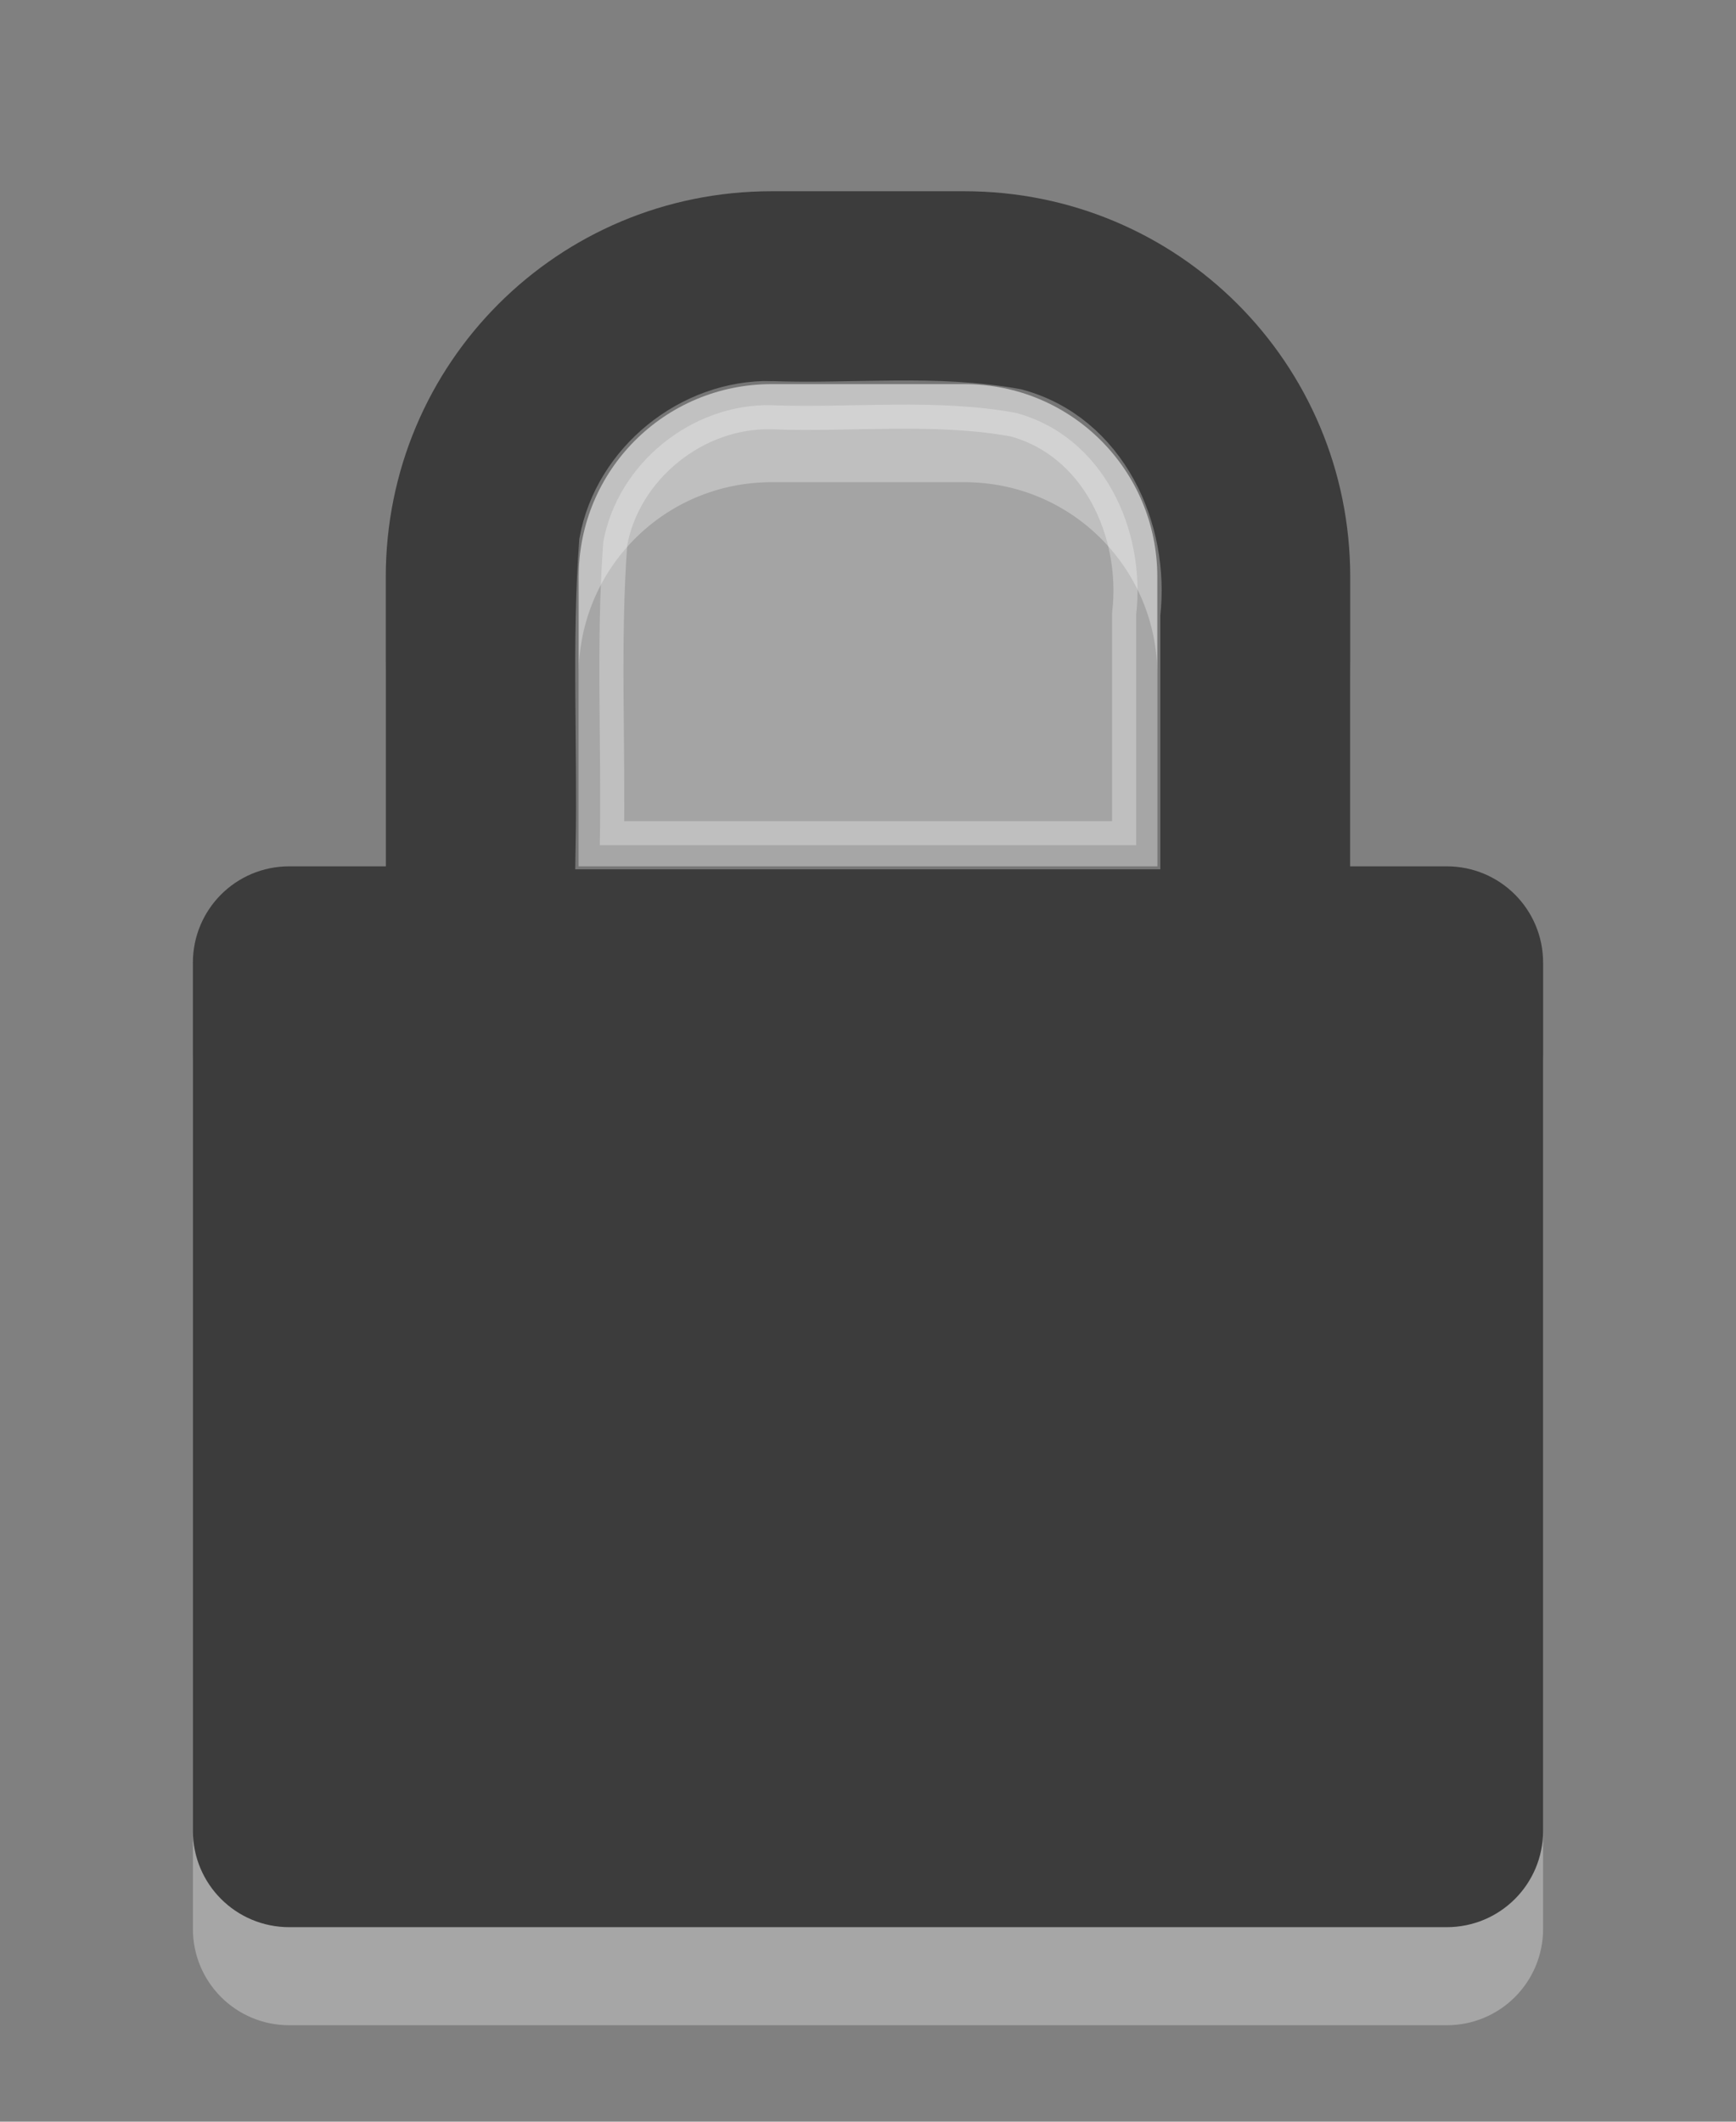 <?xml version="1.0" encoding="UTF-8" standalone="no"?>
<!-- Created with Inkscape (http://www.inkscape.org/) -->
<svg id="svg3340" xmlns:rdf="http://www.w3.org/1999/02/22-rdf-syntax-ns#" xmlns="http://www.w3.org/2000/svg" height="22" width="18" version="1.0" xmlns:cc="http://creativecommons.org/ns#" xmlns:dc="http://purl.org/dc/elements/1.1/">
 <rect width="100%" height="100%" fill="#808080" stroke="none"/>
 <path id="rect2822-7" style="opacity:.3;fill:#f9f9f9#f9f9f9#cdcdcd-rule:evenodd;fill:#fff" d="m8 3c-2.216 0-4 1.784-4 4v3h-1c-0.554 0-1 0.446-1 1v9c0 0.554 0.446 1 1 1h12c0.554 0 1-0.446 1-1v-9c0-0.554-0.446-1-1-1h-1v-3c0-2.216-1.784-4-4-4h-2zm0 2h2c1.108 0 2 0.892 2 2v3h-6v-3c0-1.108 0.892-2 2-2z"/>
 <path id="rect2822" style="fill:#f9f9f9#f9f9f9#cdcdcd-rule:evenodd;fill:#3c3c3c" d="m8 1.983c-2.216 0-4 1.784-4 4v3h-1c-0.554 0-1 0.446-1 1v9c0 0.554 0.446 1 1 1h12c0.554 0 1-0.446 1-1v-9c0-0.554-0.446-1-1-1h-1v-3c0-2.216-1.784-4-4-4h-2zm0 2h2c1.108 0 2 0.892 2 2v3h-6v-3c0-1.108 0.892-2 2-2z"/>
 <path id="path3337" style="opacity:.3;stroke:#fff;stroke-width:.5;fill:#f9f9f9#f9f9f9#cdcdcdnone" d="m8 4.202c0.844 0.03 1.702-0.073 2.534 0.079 0.906 0.244 1.347 1.212 1.247 2.088v2.395h-5.562c0.019-1.047-0.041-2.1 0.036-3.144 0.148-0.815 0.919-1.437 1.746-1.419z"/>
</svg>